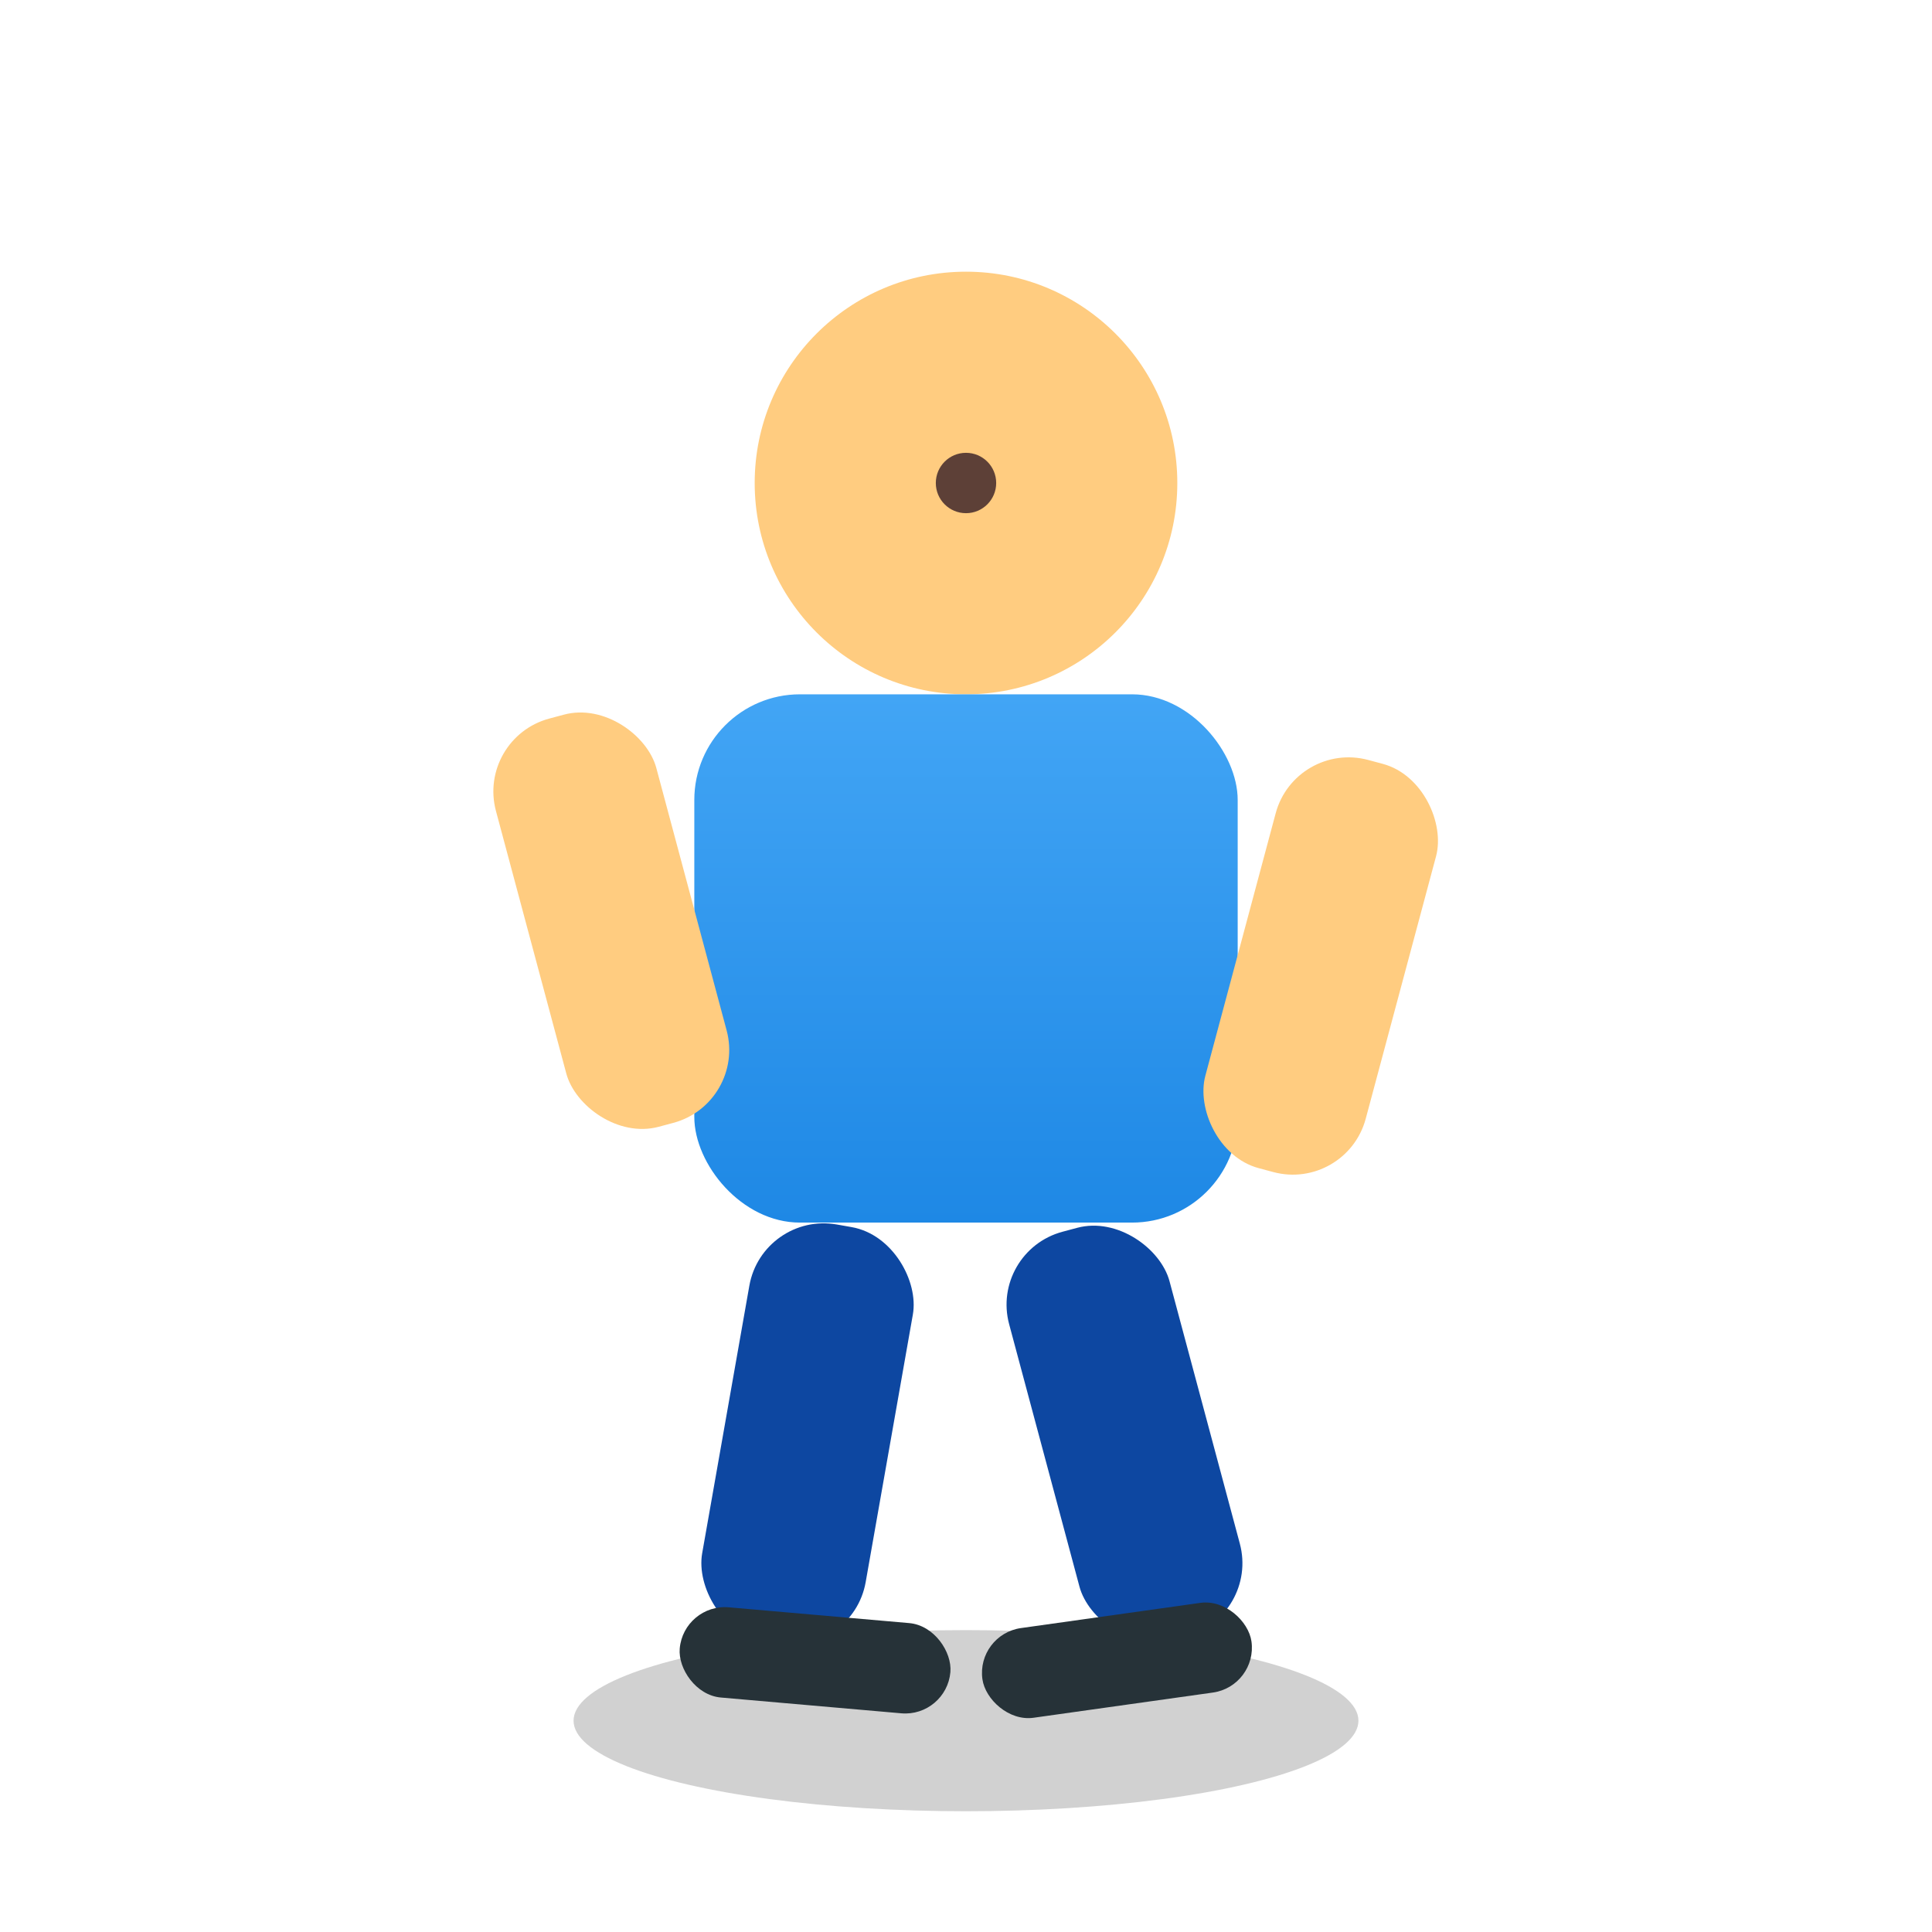 <?xml version="1.0" encoding="UTF-8"?>
<svg width="256" height="256" viewBox="0 0 256 256" xmlns="http://www.w3.org/2000/svg">
  <defs>
    <linearGradient id="blueKit" x1="0" x2="0" y1="0" y2="1">
      <stop offset="0%" stop-color="#42A5F5"/>
      <stop offset="100%" stop-color="#1E88E5"/>
    </linearGradient>
  </defs>
  <!-- Sombra -->
  <ellipse cx="128" cy="228" rx="52" ry="12" fill="#000" opacity="0.18"/>
  <!-- Cuerpo -->
  <circle cx="128" cy="64" r="28" fill="#FFCC80"/>
  <rect x="92" y="92" width="72" height="70" rx="14" fill="url(#blueKit)"/>
  <!-- Brazos (movimiento) -->
  <rect x="70" y="94" width="22" height="56" rx="10" fill="#FFCC80" transform="rotate(-15 81 122)"/>
  <rect x="164" y="100" width="22" height="56" rx="10" fill="#FFCC80" transform="rotate(15 175 128)"/>
  <!-- Piernas (carrera) -->
  <rect x="96" y="162" width="22" height="56" rx="10" fill="#0D47A1" transform="rotate(10 107 190)"/>
  <rect x="138" y="162" width="22" height="56" rx="10" fill="#0D47A1" transform="rotate(-15 149 190)"/>
  <!-- Botas -->
  <rect x="90" y="214" width="36" height="12" rx="6" fill="#263238" transform="rotate(5 108 220)"/>
  <rect x="130" y="214" width="36" height="12" rx="6" fill="#263238" transform="rotate(-8 148 220)"/>
  <!-- Detalles -->
  <circle cx="128" cy="64" r="4" fill="#5D4037"/>
</svg>
